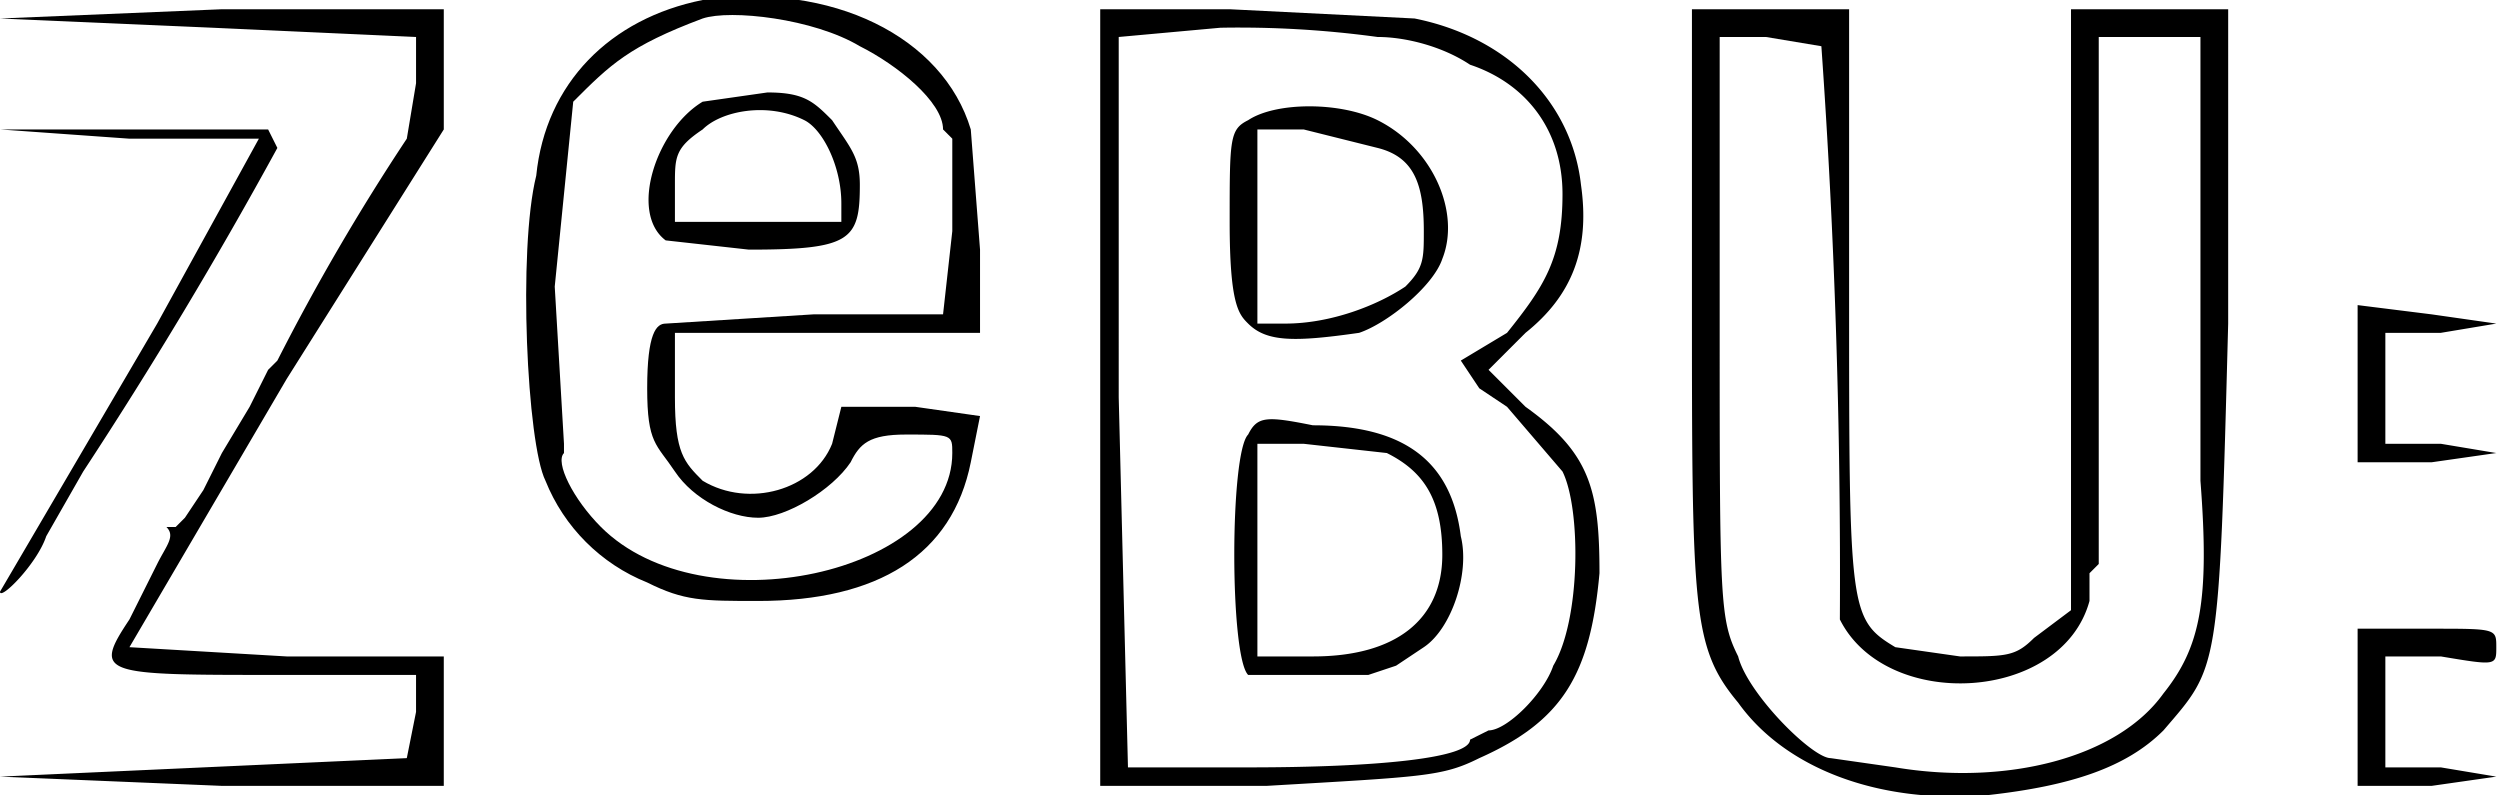 <svg xmlns="http://www.w3.org/2000/svg" viewBox="0 0 270.4 86"><path d="M76 0C66 2 59 9 58 19c-2 8-1 29 1 33 2 5 6 9 11 11 4 2 6 2 12 2 13 0 21-5 23-15l1-5-7-1h-8l-1 4c-2 5-9 7-14 4-2-2-3-3-3-9v-7h33v-9l-1-13C102 4 90-2 76 0Zm17 5c4 2 9 6 9 9l1 1v10l-1 9H88l-16 1c-1 0-2 1-2 7s1 6 3 9 6 5 9 5 8-3 10-6c1-2 2-3 6-3 5 0 5 0 5 2 0 13-27 19-38 8-3-3-5-7-4-8v-1l-1-17 2-20c4-4 6-6 14-9 3-1 12 0 17 3Z"/><path d="M76 11c-5 3-8 12-4 15l9 1c11 0 12-1 12-7 0-3-1-4-3-7-2-2-3-3-7-3l-7 1Zm11 2c2 1 4 5 4 9v2H73v-4c0-3 0-4 3-6 2-2 7-3 11-1ZM0 2l23 1 22 1v5l-1 6a241 241 0 0 0-14 24l-1 1-1 2-1 2-3 5-2 4c1 0 0 0 0 0l-2 3-1 1h-1c1 1 0 2-1 4l-3 6c-4 6-3 6 16 6h15v4l-1 5-22 1-22 1 24 1h24V71H31l-17-1 17-29 17-27V1H24L0 2ZM119 43v42h18c17-1 19-1 23-3 9-4 12-9 13-20 0-9-1-13-8-18l-4-4 4-4c5-4 7-9 6-16-1-9-8-16-18-18l-20-1h-14v42Zm30-39c3 0 7 1 10 3 6 2 10 7 10 14s-2 10-6 15l-5 3 2 3 3 2 6 7c2 4 2 16-1 21-1 3-5 7-7 7l-2 1c0 2-10 3-24 3h-13l-1-40V4l11-1a111 111 0 0 1 17 1Z"/><path d="M135 13c-2 1-2 2-2 11s1 10 2 11c2 2 5 2 12 1 3-1 8-5 9-8 2-5-1-12-7-15-4-2-11-2-14 0Zm14 3c4 1 5 4 5 9 0 3 0 4-2 6-3 2-8 4-13 4h-3V14h5l8 2ZM135 47c-2 2-2 24 0 26h13l3-1 3-2c3-2 5-8 4-12-1-8-6-12-16-12-5-1-6-1-7 1Zm15 2c4 2 6 5 6 11 0 7-5 11-14 11h-6V48h5l9 1ZM183 32c0 34 0 38 5 44 5 7 15 11 27 10 9-1 15-3 19-7 6-7 6-6 7-44V1h-17v65l-4 3c-2 2-3 2-8 2l-7-1c-5-3-5-4-5-38V1h-17v31Zm14-27a816 816 0 0 1 2 62c5 10 24 9 27-2v-3l1-1V4h11v48c1 13 0 18-4 23-5 7-17 10-29 8l-7-1c-2 0-9-7-10-11-2-4-2-6-2-36V4h5l6 1ZM0 14l14 1h14L17 35 0 64c0 1 4-3 5-6l4-7a506 506 0 0 0 21-35l-1-2H0ZM255 42v8h8l7-1-6-1h-6V36h6l6-1-7-1-8-1v9ZM255 77v8h8l7-1-6-1h-6V71h6c6 1 6 1 6-1s0-2-7-2h-8v9Z"/></svg>
